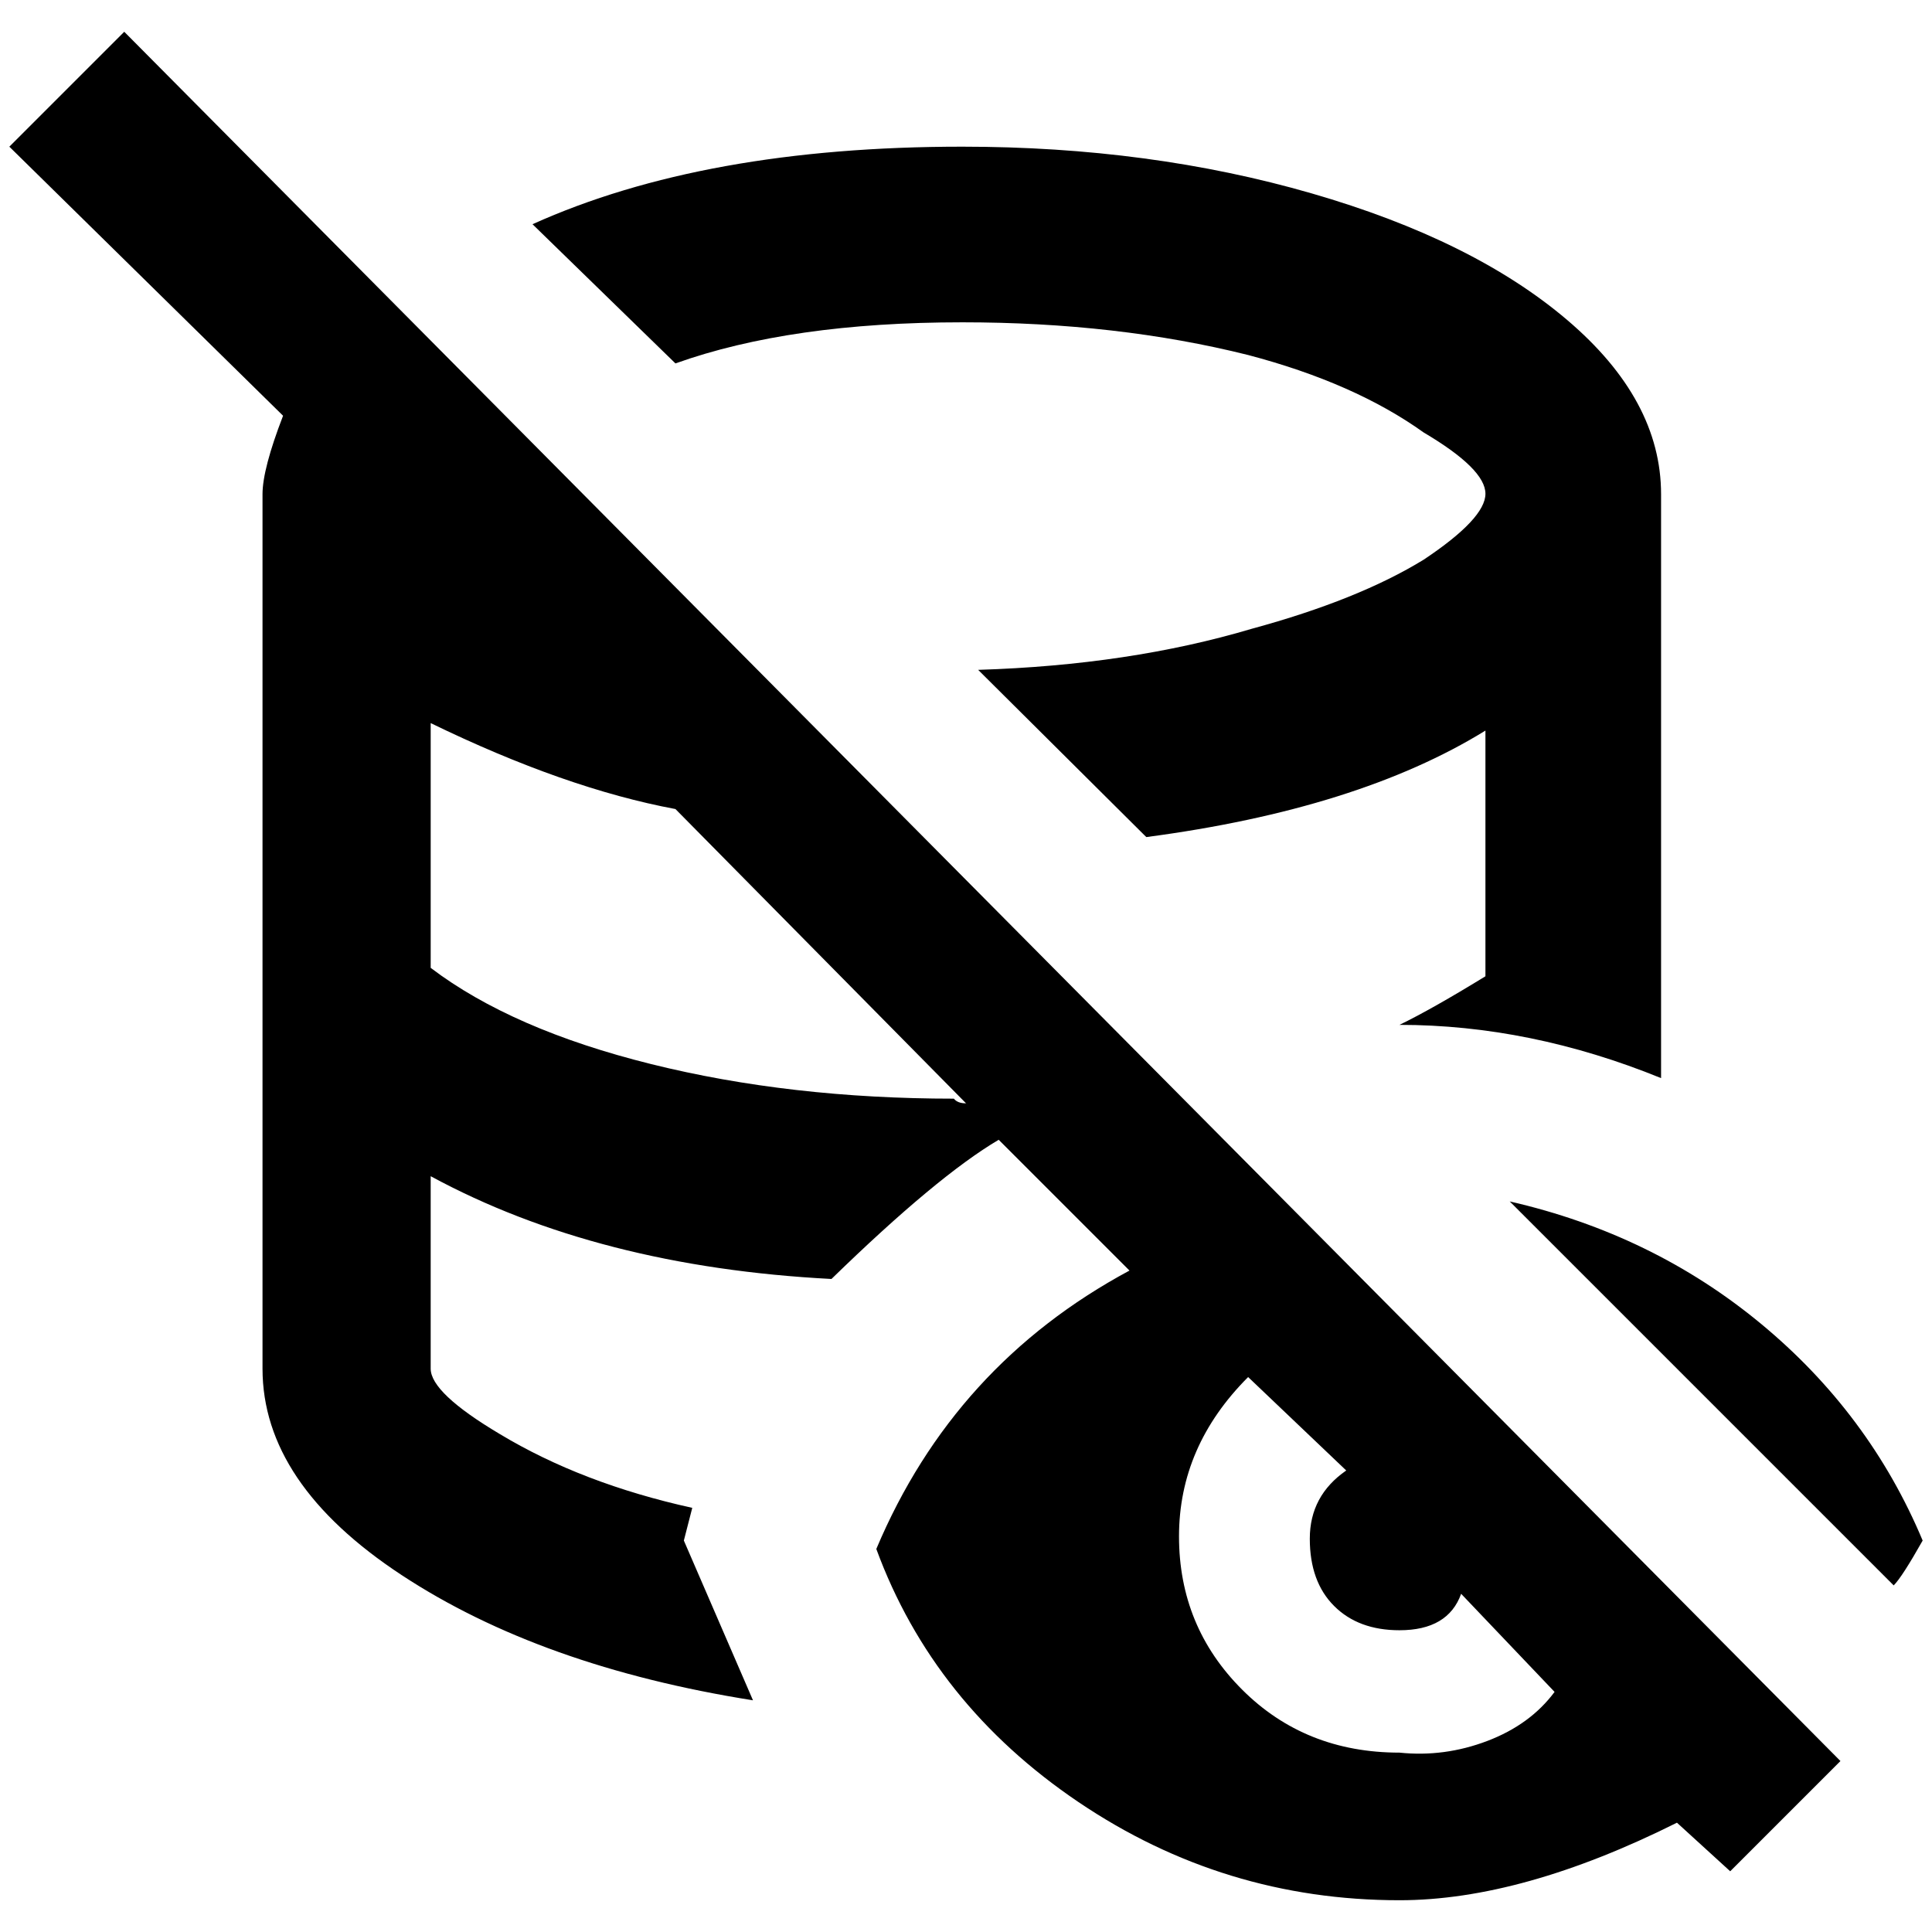 <?xml version="1.0" standalone="no"?>
<!DOCTYPE svg PUBLIC "-//W3C//DTD SVG 1.1//EN" "http://www.w3.org/Graphics/SVG/1.1/DTD/svg11.dtd" >
<svg xmlns="http://www.w3.org/2000/svg" xmlns:xlink="http://www.w3.org/1999/xlink" version="1.1" width="2048" height="2048" viewBox="-10 0 2068 2048">
   <path fill="currentColor"
d="M2048 1639q-22 39 -31 48l-411 -411q153 35 269 131t173 232zM1020 335q166 0 306 35q114 30 188 83q66 39 66 65.5t-66 70.5q-70 43 -184 74q-131 39 -293 44l180 179q227 -30 363 -114v263q-57 35 -92 52q140 0 280 57v-625q0 -101 -100.5 -186.5t-273.5 -135.5
t-374 -50q-276 0 -460 83l153 149q123 -44 307 -44zM1960 1875l-118 118l-57 -52q-166 83 -297 83q-188 0 -343.5 -105t-216.5 -271q83 -197 271 -298l-140 -140q-66 39 -179 149q-250 -13 -429 -110v206q0 26 74 70q88 53 206 79l-9 35l74 171q-227 -36 -376 -134
t-149 -221v-936q0 -27 22 -84l-293 -288l123 -123zM1028 1175l-315 -319q-118 -22 -262 -92v262q87 66 236 103t324 37q4 5 13 5zM1654 1801l-100 -105q-14 39 -66 39q-44 0 -70 -26t-26 -72t39 -73l-105 -100q-74 74 -74 170.5t67.5 164t168.5 67.5q48 5 94 -12.5t72 -52.5
z" />
</svg>
